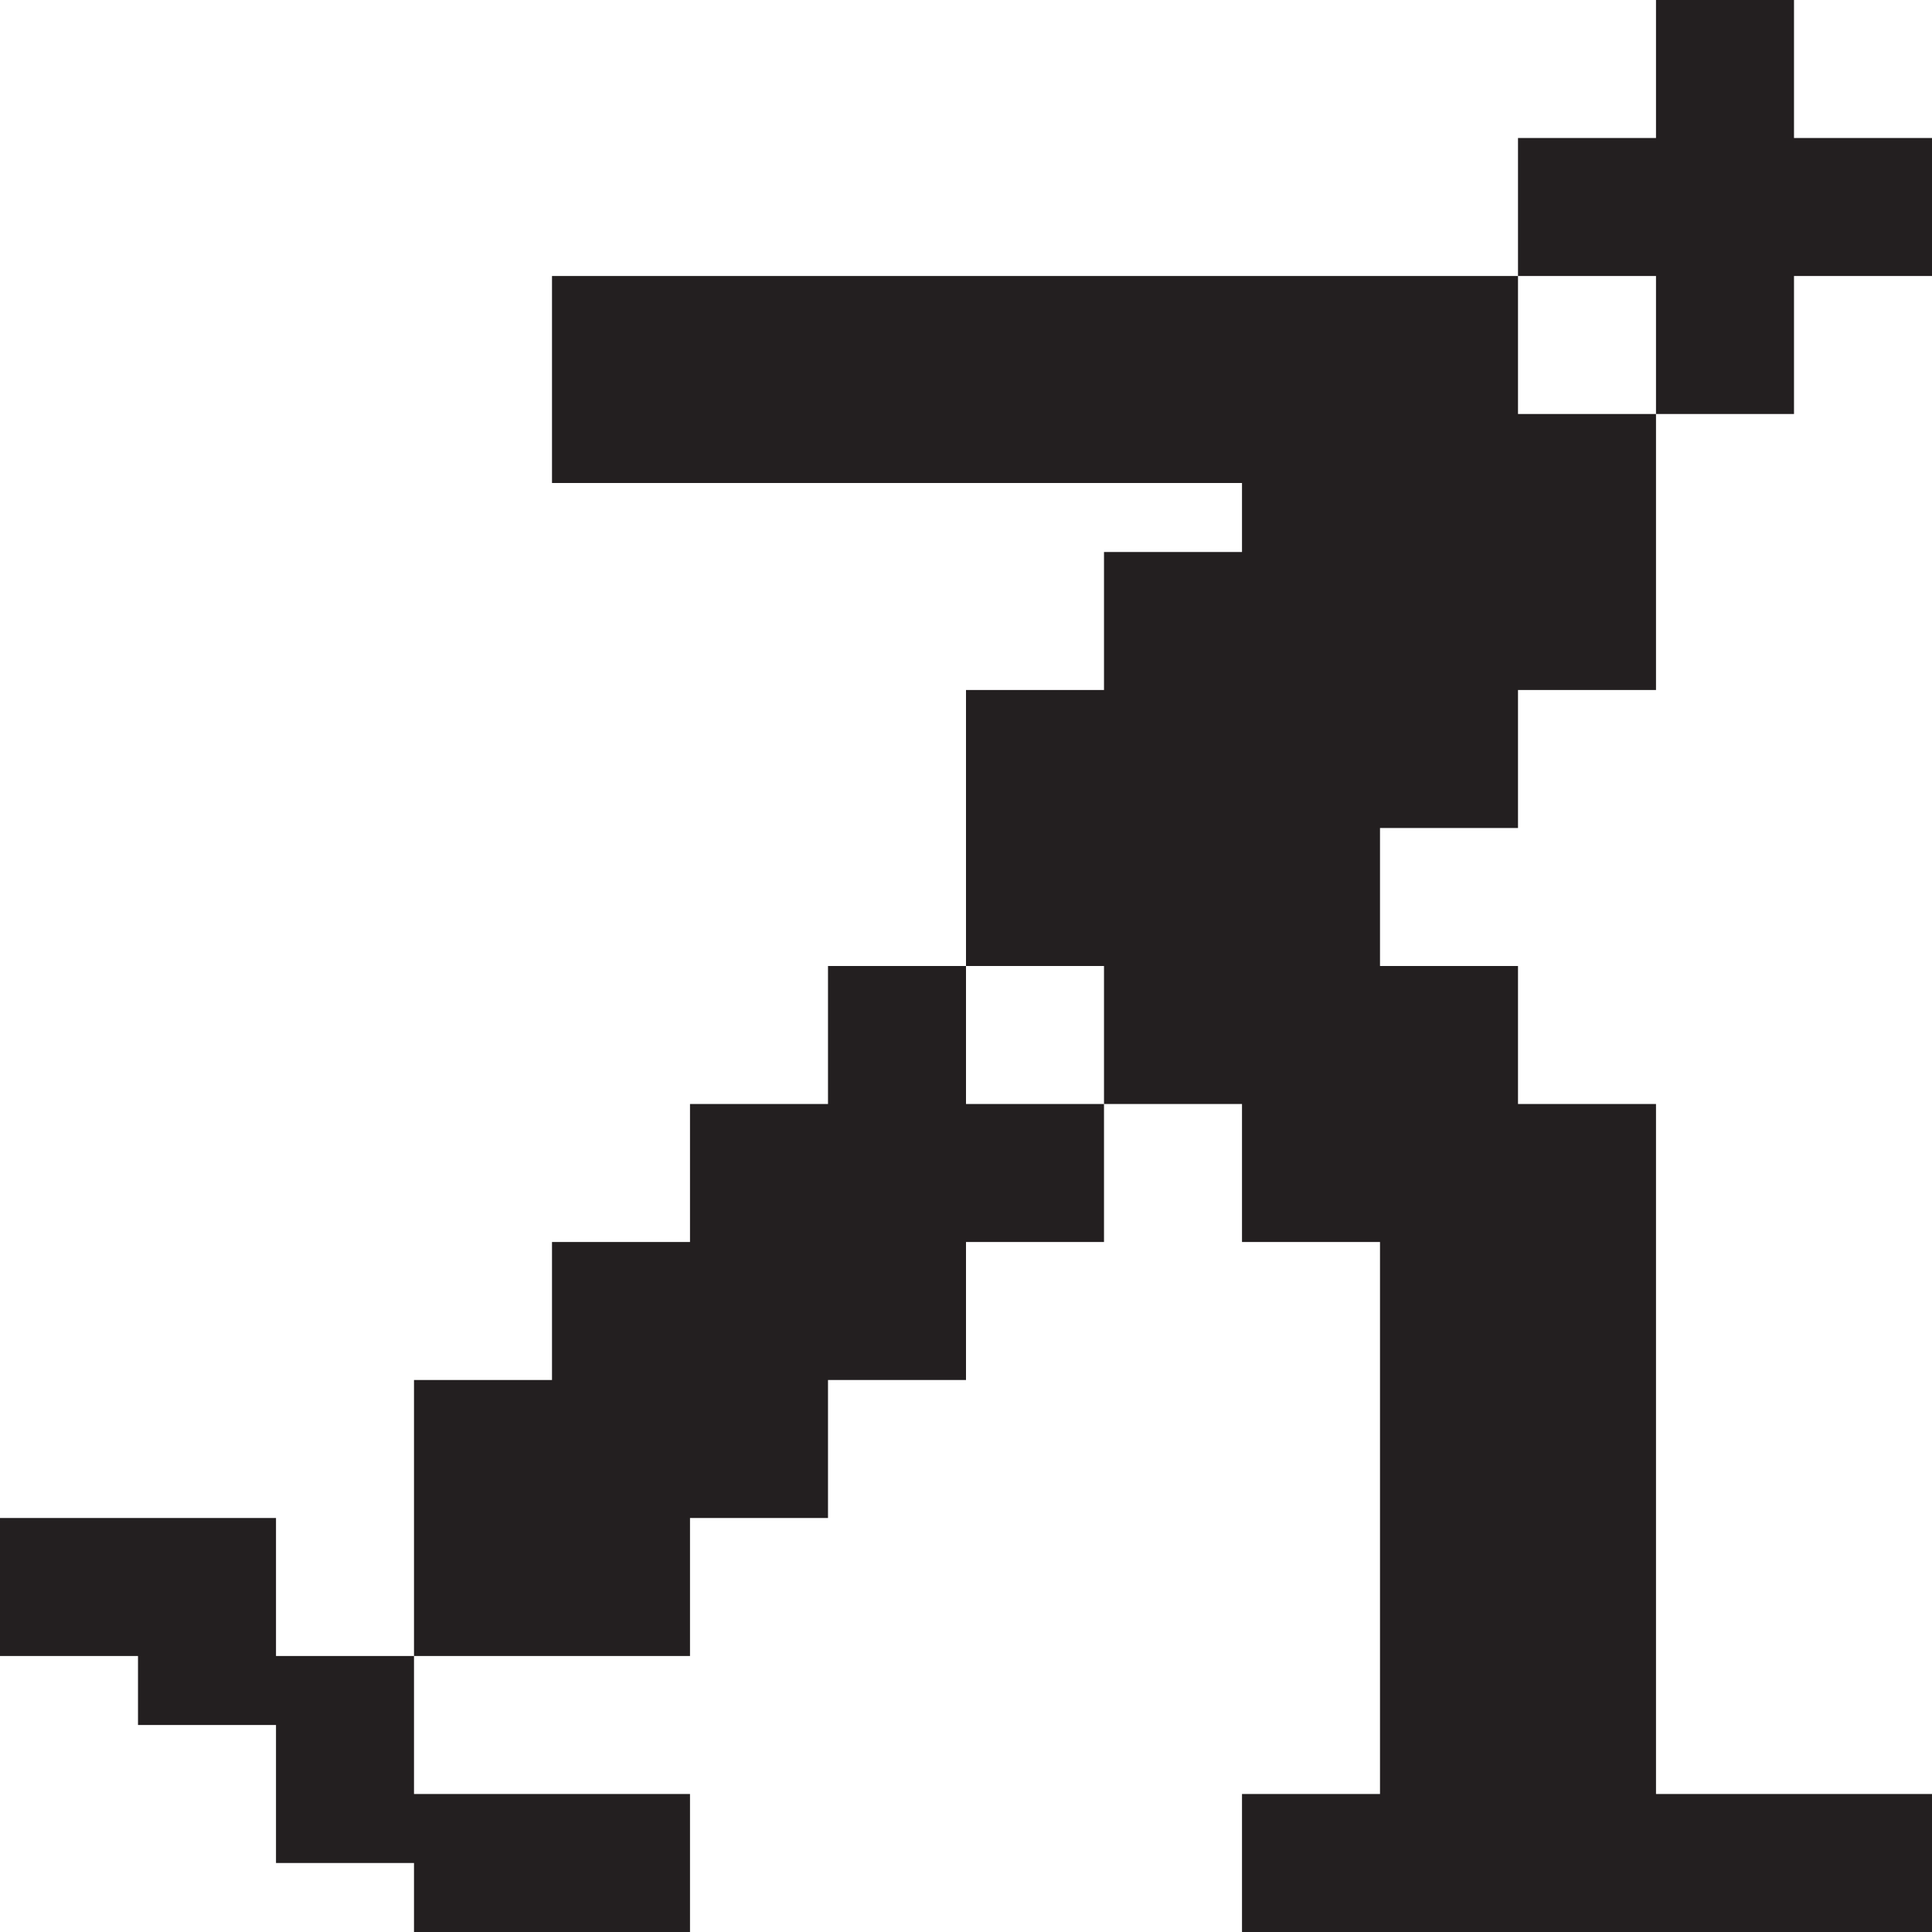 <?xml version="1.0" encoding="utf-8"?>
<!-- Generator: Adobe Illustrator 20.0.0, SVG Export Plug-In . SVG Version: 6.00 Build 0)  -->
<svg version="1.1" id="Icons" xmlns="http://www.w3.org/2000/svg" xmlns:xlink="http://www.w3.org/1999/xlink" x="0px" y="0px"
	 width="14px" height="14px" viewBox="0 0 14 14" style="enable-background:new 0 0 14 14;" xml:space="preserve">
<g>
	<polygon fill="#231F20" points="2,11 1,11 0,11 0,12 1,12 1,12.5 2,12.5 2,13.5 3,13.5 3,14 4,14 5,14 5,13 4,13 3,13 3,12 2,12 	"/>
	<polygon fill="#231F20" points="11,6 11,5 12,5 12,3 11,3 11,2 10,2 9,2 4,2 4,3.5 9,3.5 9,4 8,4 8,5 7,5 7,7 8,7 8,8 9,8 9,9 10,9 10,10 10,13 
		9,13 9,14 14,14 14,13 12,13 12,9 12,8 11,8 11,7 10,7 10,6 	"/>
	<polygon fill="#231F20" points="7,7 6,7 6,8 5,8 5,9 4,9 4,10 3,10 3,11 3,12 3.9,12 4.1,12 5,12 5,11 6,11 6,10 7,10 7,9 8,9 8,8 7,8 	"/>
	<polygon fill="#231F20" points="12,3 13,3 13,2 14,2 14,1 13,1 13,0 12,0 12,1 11,1 11,2 12,2 	"/>
</g>
</svg>
